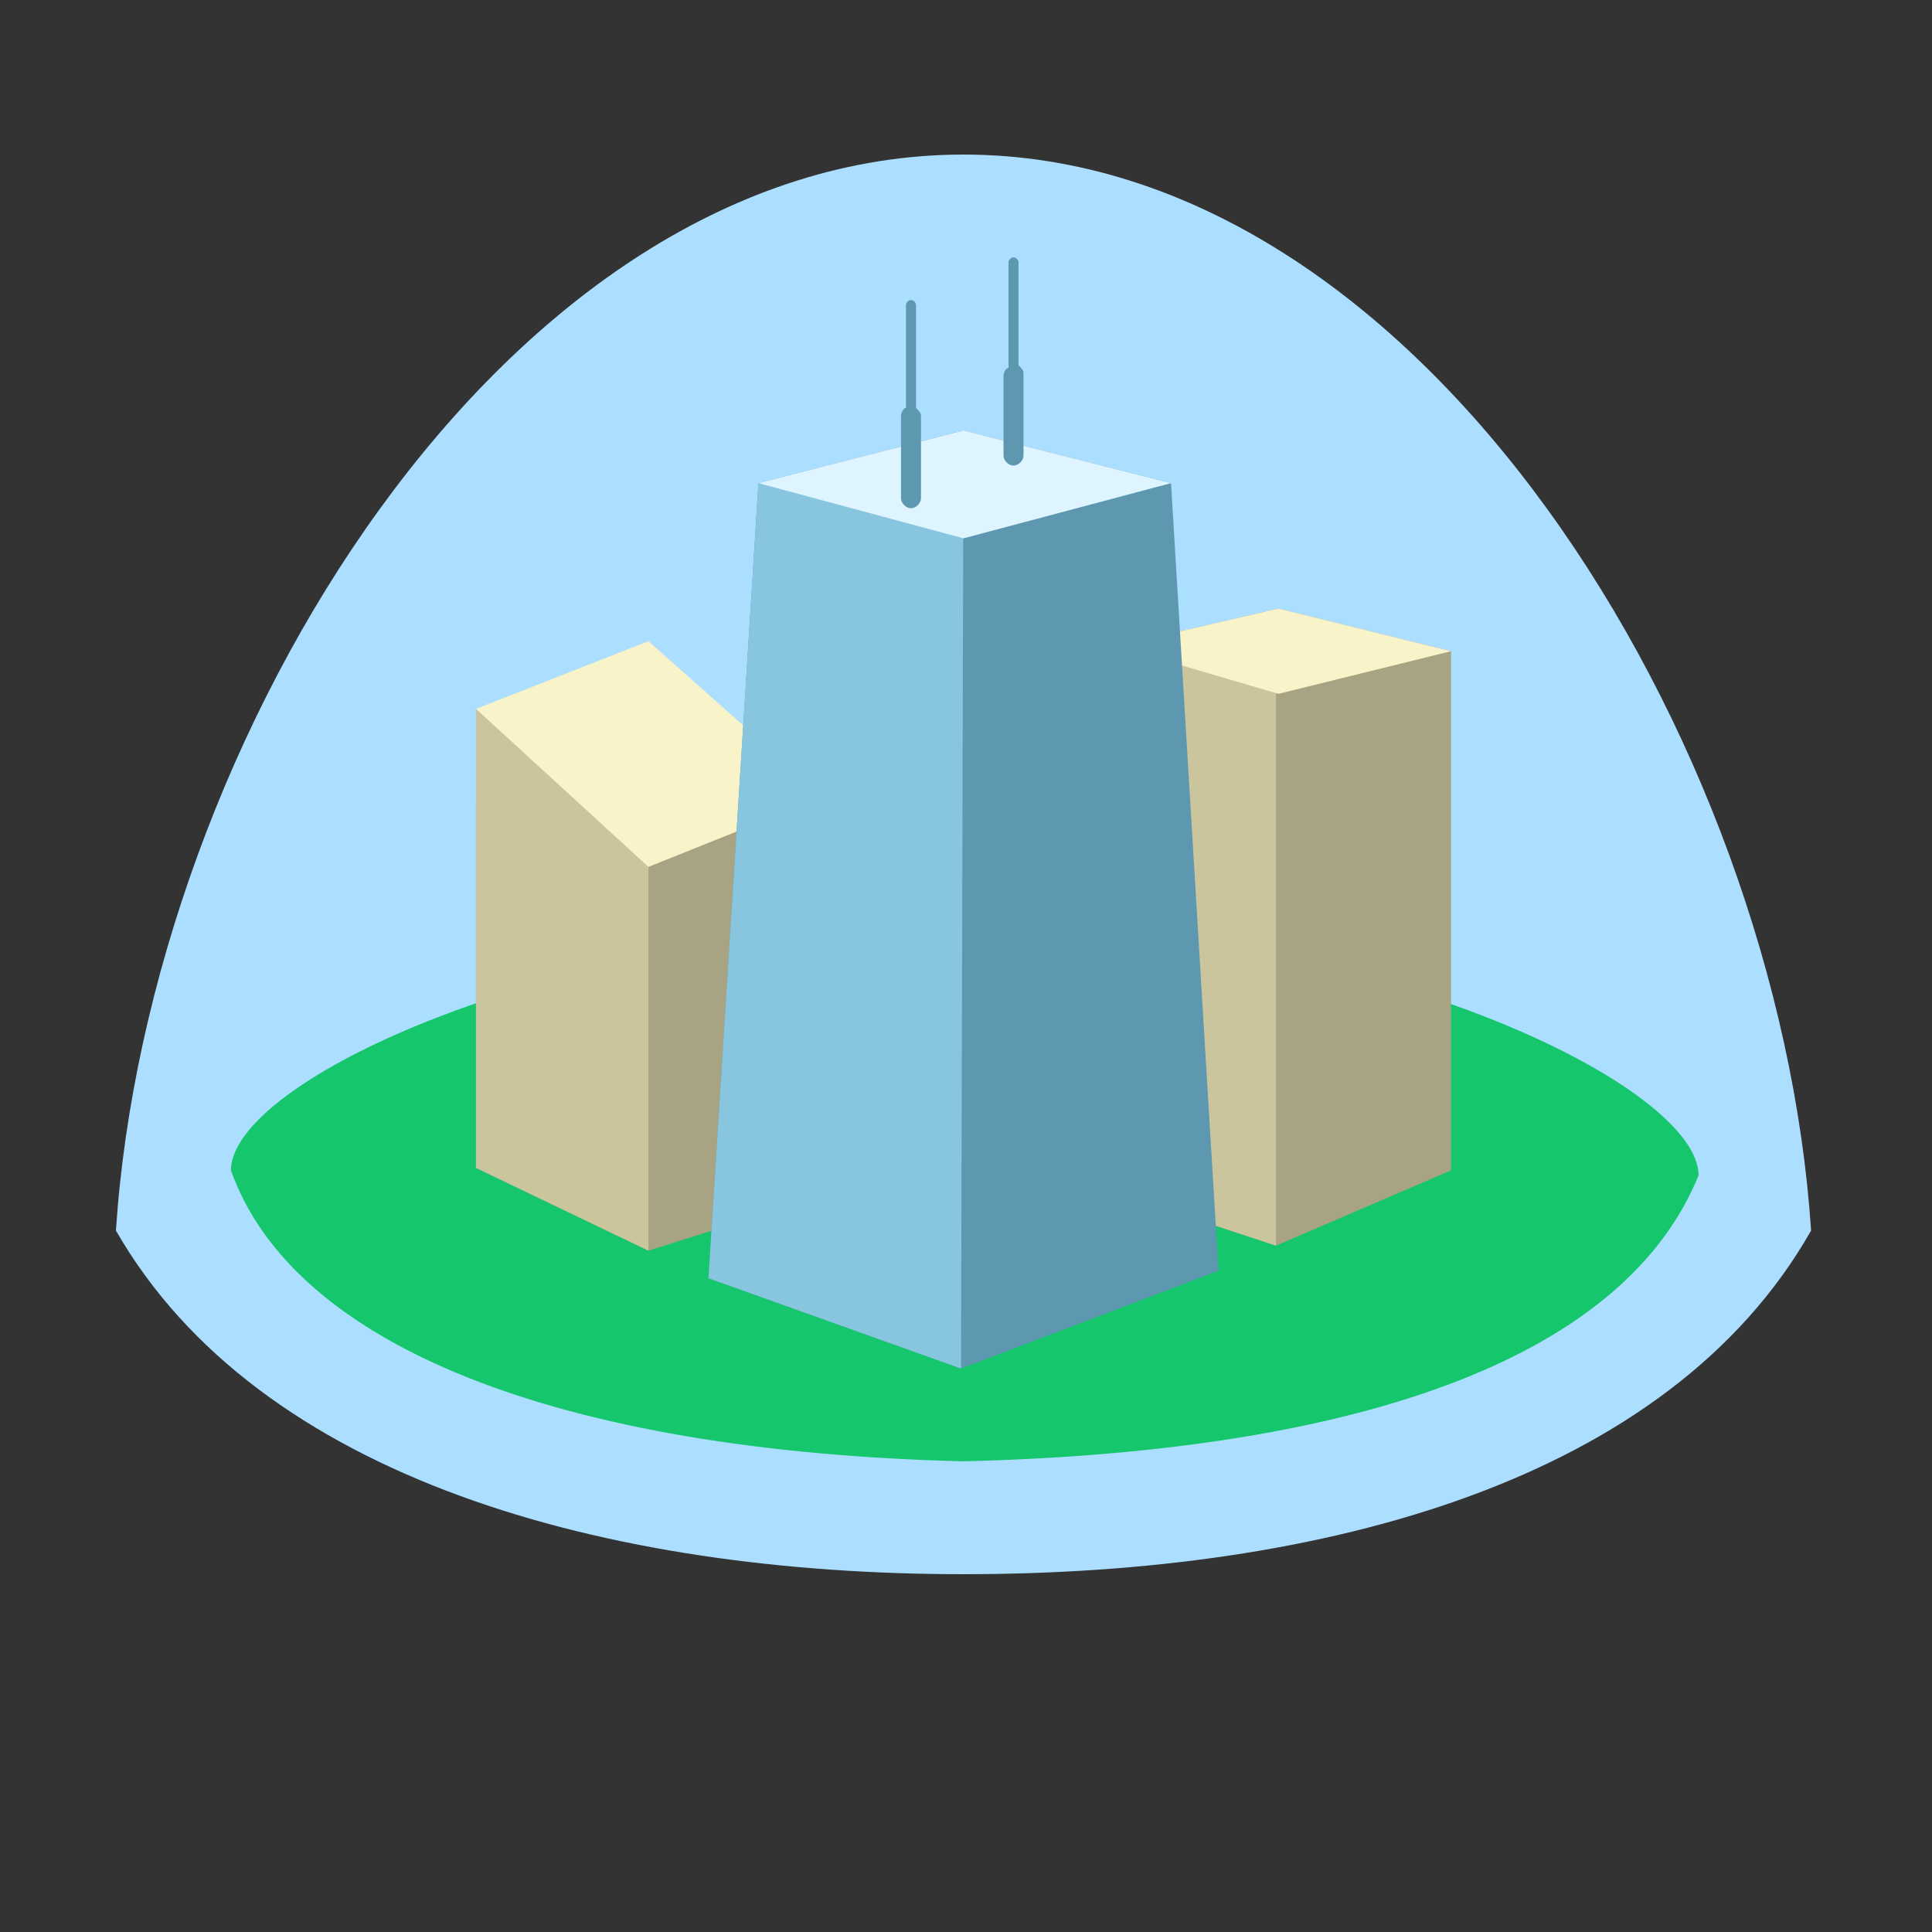<?xml version="1.0" encoding="UTF-8" standalone="no"?>
<svg width="50px" height="50px" viewBox="0 0 50 50" version="1.1" xmlns="http://www.w3.org/2000/svg" xmlns:xlink="http://www.w3.org/1999/xlink" style="background: #FFFFFF;">
    <rect x="0" y="0" width="50" height="50" fill="#333333" stroke="none"/>
    <!-- Generator: Sketch 39.1 (31720) - http://www.bohemiancoding.com/sketch -->
    <title>highrise-icon</title>
    <desc>Created with Sketch.</desc>
    <defs></defs>
    <g id="Page-1" stroke="none" stroke-width="1" fill="none" fill-rule="evenodd">
        <g id="highrise-icon">
            <path d="M24.935,4 C13.094,4 3.841,19.125 3,31.847 C6.688,38.274 15.682,40.74 24.935,40.74 C34.253,40.74 43.182,38.339 46.871,31.847 C46.029,19.125 36.776,4 24.935,4 L24.935,4 Z" id="Shape" fill="#ABDEFF"></path>
            <path d="M43.959,30.419 C42.082,35.028 35.482,37.56 24.935,37.819 C14.453,37.56 7.594,34.833 5.976,30.289 C5.976,28.018 14.129,24.058 24.935,23.863 C35.741,23.993 43.959,28.147 43.959,30.419 L43.959,30.419 Z" id="Shape" fill="#15C66C"></path>
            <polygon id="Shape" fill="#A8A382" points="37.553 16.853 33.088 15.749 28.882 16.723 28.882 30.874 33.024 32.237 37.553 30.289"></polygon>
            <polygon id="Shape" fill="#CAC59D" points="28.882 30.874 33.024 32.237 33.024 17.632 32.894 17.632 28.882 16.723"></polygon>
            <polygon id="Shape" fill="#F8F3C9" points="37.553 16.853 33.088 17.956 28.882 16.723 33.088 15.749"></polygon>
            <polygon id="Shape" fill="#A8A382" points="21.312 23.149 16.782 19.06 12.318 20.812 12.318 30.225 16.782 32.367 21.312 30.939"></polygon>
            <polygon id="Shape" fill="#CAC59D" points="12.318 30.225 16.782 32.367 16.782 21.461 16.588 19.125 12.318 18.346"></polygon>
            <polygon id="Shape" fill="#F8F3C9" points="21.312 20.618 16.782 22.435 12.318 18.346 16.782 16.593"></polygon>
            <polygon id="Shape" fill="#5D98B0" points="30.306 12.504 24.935 11.14 19.629 12.504 18.335 33.081 24.871 35.418 31.535 32.886"></polygon>
            <polygon id="Shape" fill="#87C6DE" points="18.335 33.081 24.871 35.418 24.935 11.205 24.741 11.205 19.629 12.504"></polygon>
            <polygon id="Shape" fill="#DEF4FF" points="30.306 12.504 24.935 13.932 19.629 12.504 24.935 11.14"></polygon>
            <path d="M23.447,7.895 C23.447,7.83 23.512,7.765 23.576,7.765 L23.576,7.765 C23.641,7.765 23.706,7.83 23.706,7.895 L23.706,10.556 C23.771,10.621 23.835,10.686 23.835,10.751 L23.835,12.893 C23.835,13.023 23.706,13.153 23.576,13.153 L23.576,13.153 C23.447,13.153 23.318,13.023 23.318,12.893 L23.318,10.751 C23.318,10.686 23.382,10.556 23.447,10.556 L23.447,7.895 L23.447,7.895 Z" id="Shape" fill="#5D98B0"></path>
            <path d="M26.1,6.791 C26.1,6.726 26.165,6.661 26.229,6.661 L26.229,6.661 C26.294,6.661 26.359,6.726 26.359,6.791 L26.359,9.453 C26.424,9.518 26.488,9.582 26.488,9.647 L26.488,11.789 C26.488,11.919 26.359,12.049 26.229,12.049 L26.229,12.049 C26.1,12.049 25.971,11.919 25.971,11.789 L25.971,9.712 C25.971,9.647 26.035,9.518 26.1,9.518 L26.1,6.791 L26.1,6.791 Z" id="Shape" fill="#5D98B0"></path>
        </g>
    </g>
</svg>